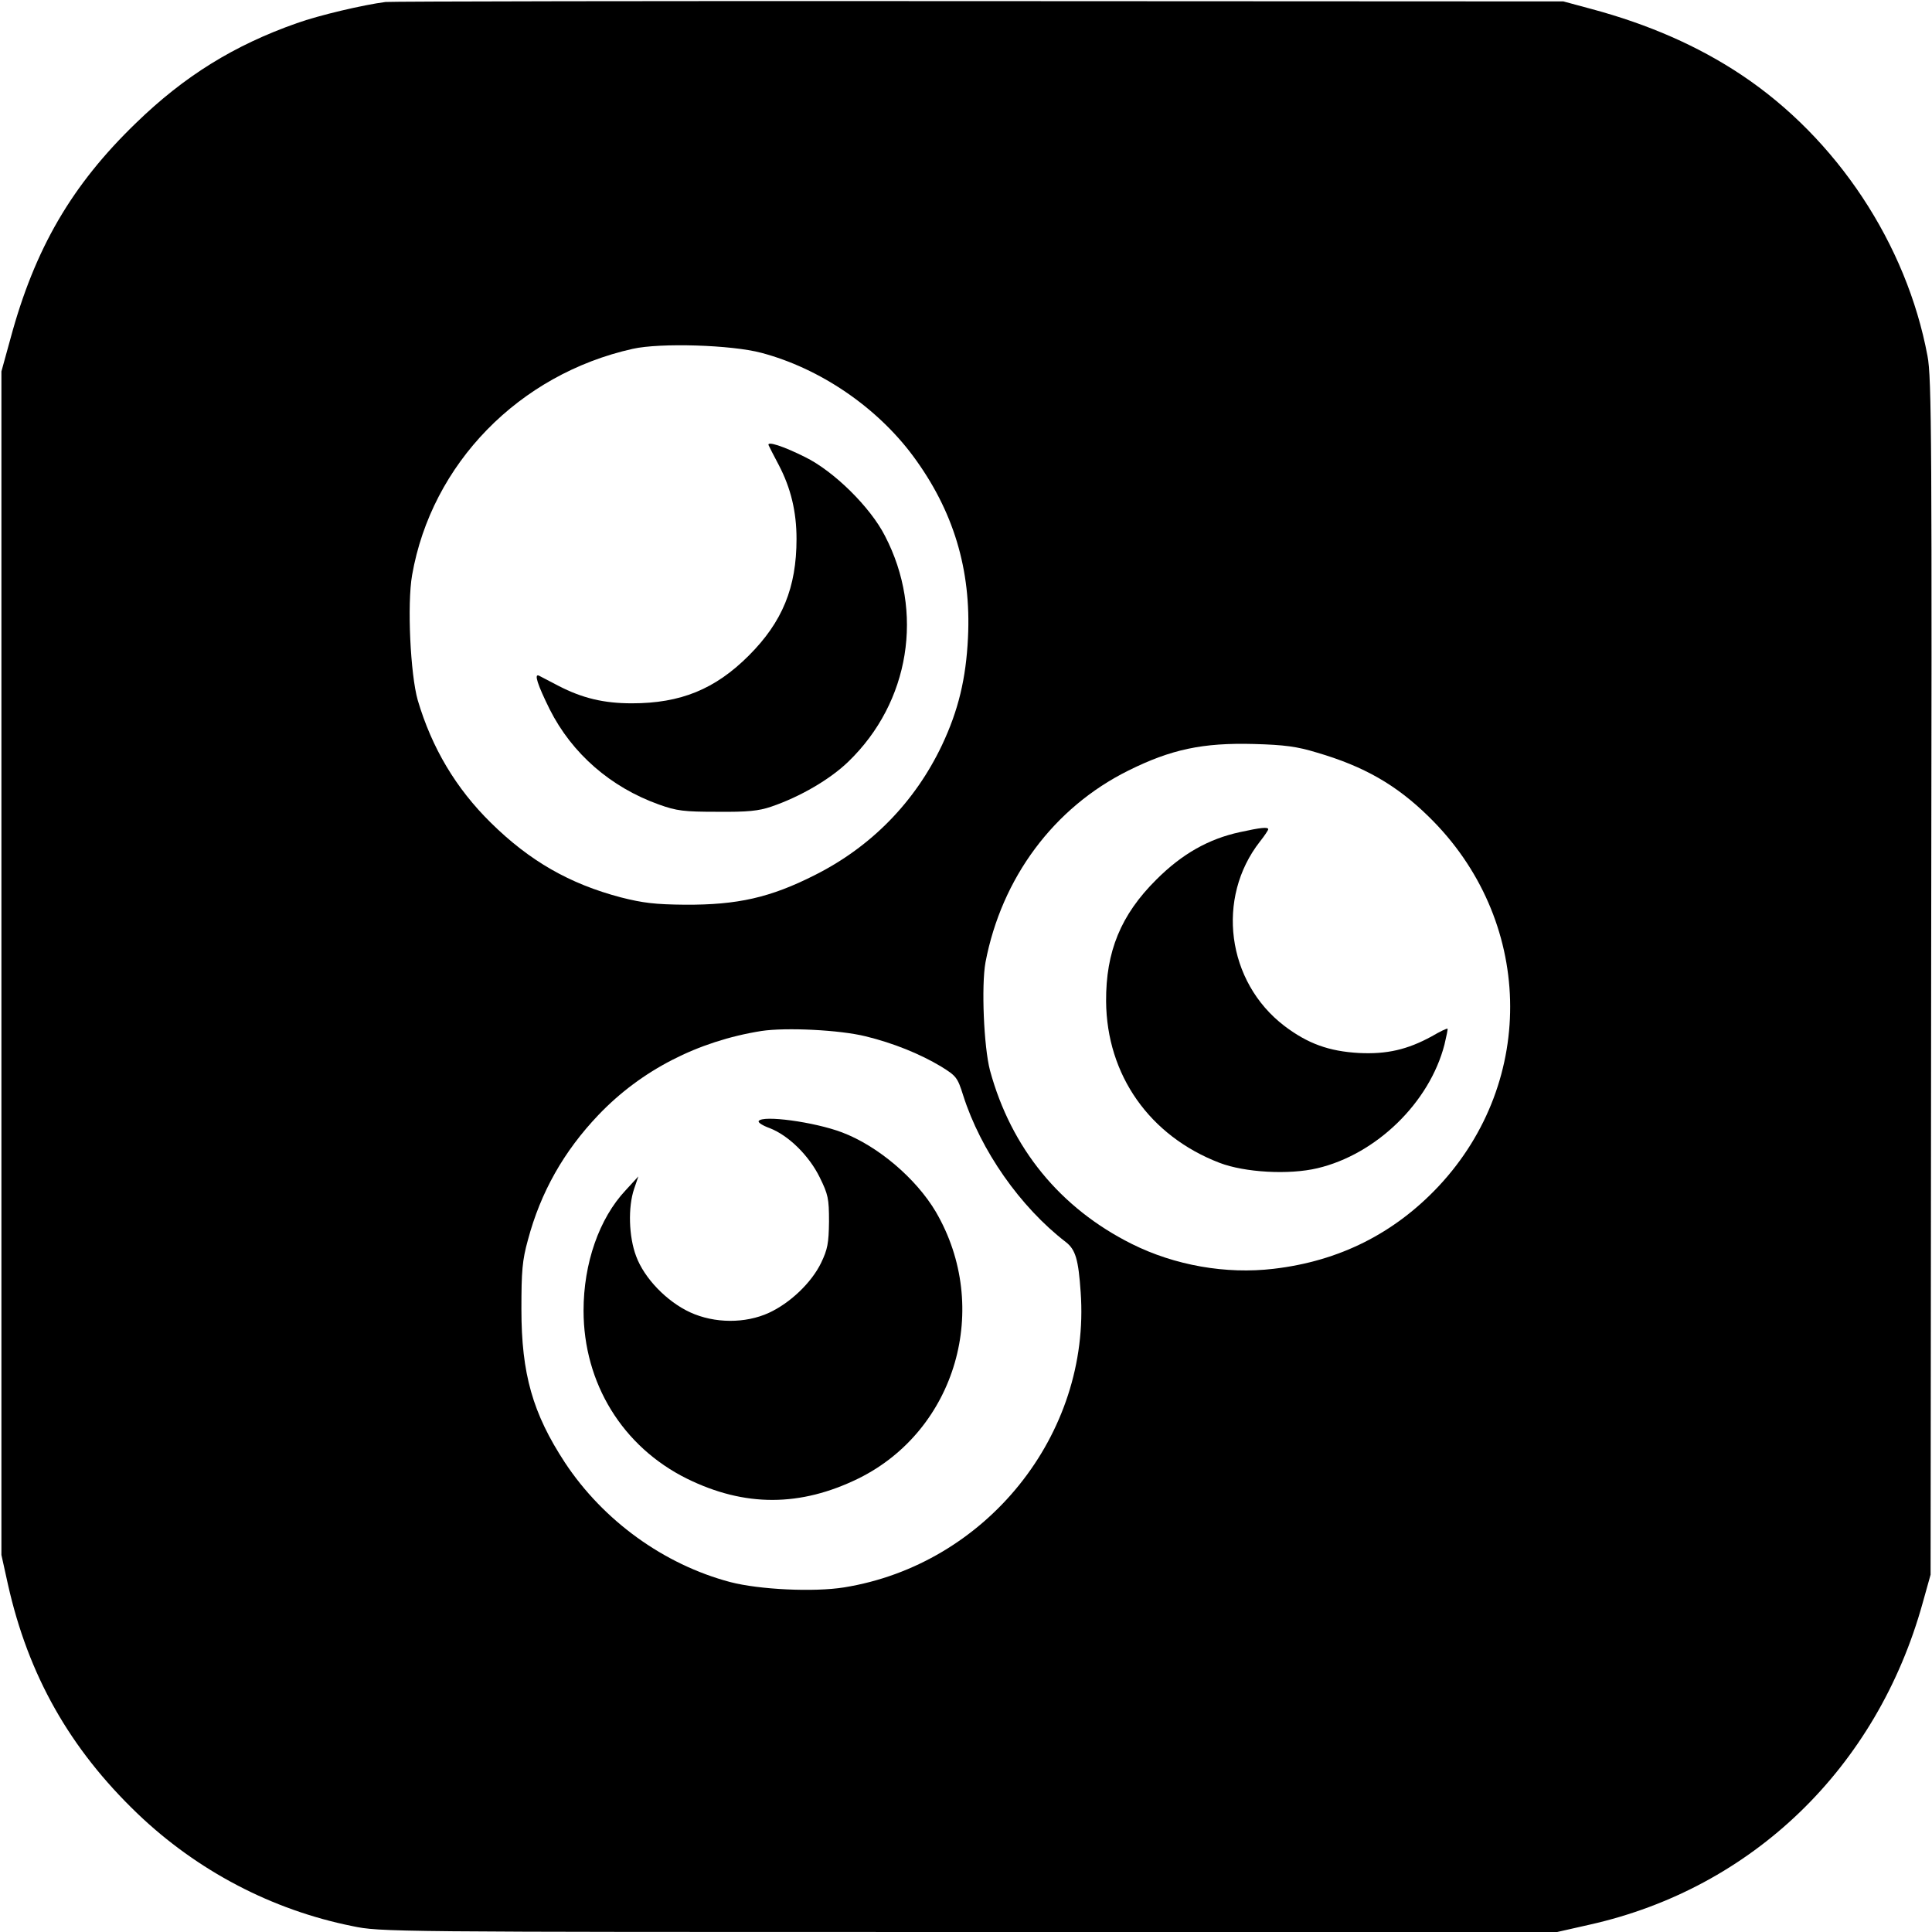 <?xml version="1.0" standalone="no"?>
<!DOCTYPE svg PUBLIC "-//W3C//DTD SVG 20010904//EN"
 "http://www.w3.org/TR/2001/REC-SVG-20010904/DTD/svg10.dtd">
<svg version="1.0" xmlns="http://www.w3.org/2000/svg"
 width="684pt" height="684pt" viewBox="0 0 684 684"
 preserveAspectRatio="xMidYMid meet">

<g transform="translate(0,684) scale(0.1,-0.1)"
fill="#000000" stroke="none">
<path d="M1365 6833 c-78 -10 -236 -47 -314 -75 -222 -78 -398 -187 -569 -353
-228 -220 -359 -445 -445 -764 l-32 -116 0 -2095 0 -2095 23 -104 c72 -322
219 -582 459 -812 211 -202 476 -341 760 -398 100 -21 122 -21 2183 -21 l2083
0 115 26 c576 129 1017 555 1179 1139 l28 100 2 2115 c3 1896 2 2124 -13 2200
-74 396 -321 770 -659 995 -153 102 -329 179 -530 233 l-100 27 -2070 1
c-1138 1 -2083 -1 -2100 -3z m1330 -1242 c208 -55 409 -192 538 -366 142 -192
206 -401 194 -643 -7 -145 -34 -257 -92 -380 -96 -202 -251 -360 -450 -460
-158 -80 -274 -106 -460 -105 -106 1 -148 6 -227 26 -182 48 -323 129 -460
264 -124 122 -209 265 -259 434 -26 91 -38 340 -20 443 69 394 378 711 781
801 98 22 350 14 455 -14z m1966 -1415 c168 -49 283 -115 397 -227 371 -362
386 -934 35 -1309 -157 -167 -352 -265 -584 -292 -168 -20 -350 12 -502 88
-254 127 -427 339 -502 614 -22 84 -31 300 -16 383 57 299 242 548 506 679
151 75 263 99 445 94 108 -3 152 -9 221 -30z m-1596 -1005 c98 -24 192 -62
267 -107 53 -33 58 -38 78 -102 62 -195 202 -395 363 -519 35 -27 45 -62 53
-178 36 -503 -334 -964 -838 -1045 -106 -17 -300 -8 -403 19 -234 62 -449 217
-585 423 -114 174 -154 314 -154 543 0 135 3 173 23 245 45 169 127 314 250
443 151 158 351 261 577 297 87 13 276 4 369 -19z"/>
<path d="M2721 5264 c2 -5 18 -36 36 -70 43 -82 63 -166 63 -262 0 -172 -50
-294 -169 -413 -119 -119 -241 -169 -414 -169 -99 0 -175 18 -260 62 -34 18
-65 34 -69 36 -18 8 -5 -32 38 -119 79 -157 216 -276 386 -337 64 -23 89 -26
208 -26 107 -1 146 3 190 18 103 35 209 97 274 160 217 210 269 530 129 799
-52 102 -181 229 -283 279 -78 39 -135 57 -129 42z"/>
<path d="M4390 3894 c-111 -24 -205 -77 -296 -168 -126 -125 -179 -255 -178
-431 2 -261 154 -477 402 -572 89 -34 245 -43 346 -19 208 49 397 232 450 438
7 29 12 54 11 56 -2 2 -27 -10 -56 -27 -86 -47 -159 -64 -258 -59 -106 6 -181
33 -264 96 -204 156 -243 453 -86 653 16 20 29 40 29 43 0 9 -27 6 -100 -10z"/>
<path d="M2686 2871 c-3 -5 14 -16 39 -25 67 -26 139 -97 177 -174 30 -61 33
-75 33 -157 -1 -77 -5 -98 -28 -146 -34 -70 -109 -142 -185 -177 -83 -38 -192
-38 -279 2 -82 38 -162 120 -191 199 -26 69 -29 173 -7 238 l15 44 -45 -49
c-94 -100 -149 -259 -149 -426 0 -257 138 -482 366 -595 205 -101 402 -100
608 1 345 171 471 605 273 944 -70 118 -205 233 -332 281 -98 37 -282 62 -295
40z"/>
</g>
</svg>
